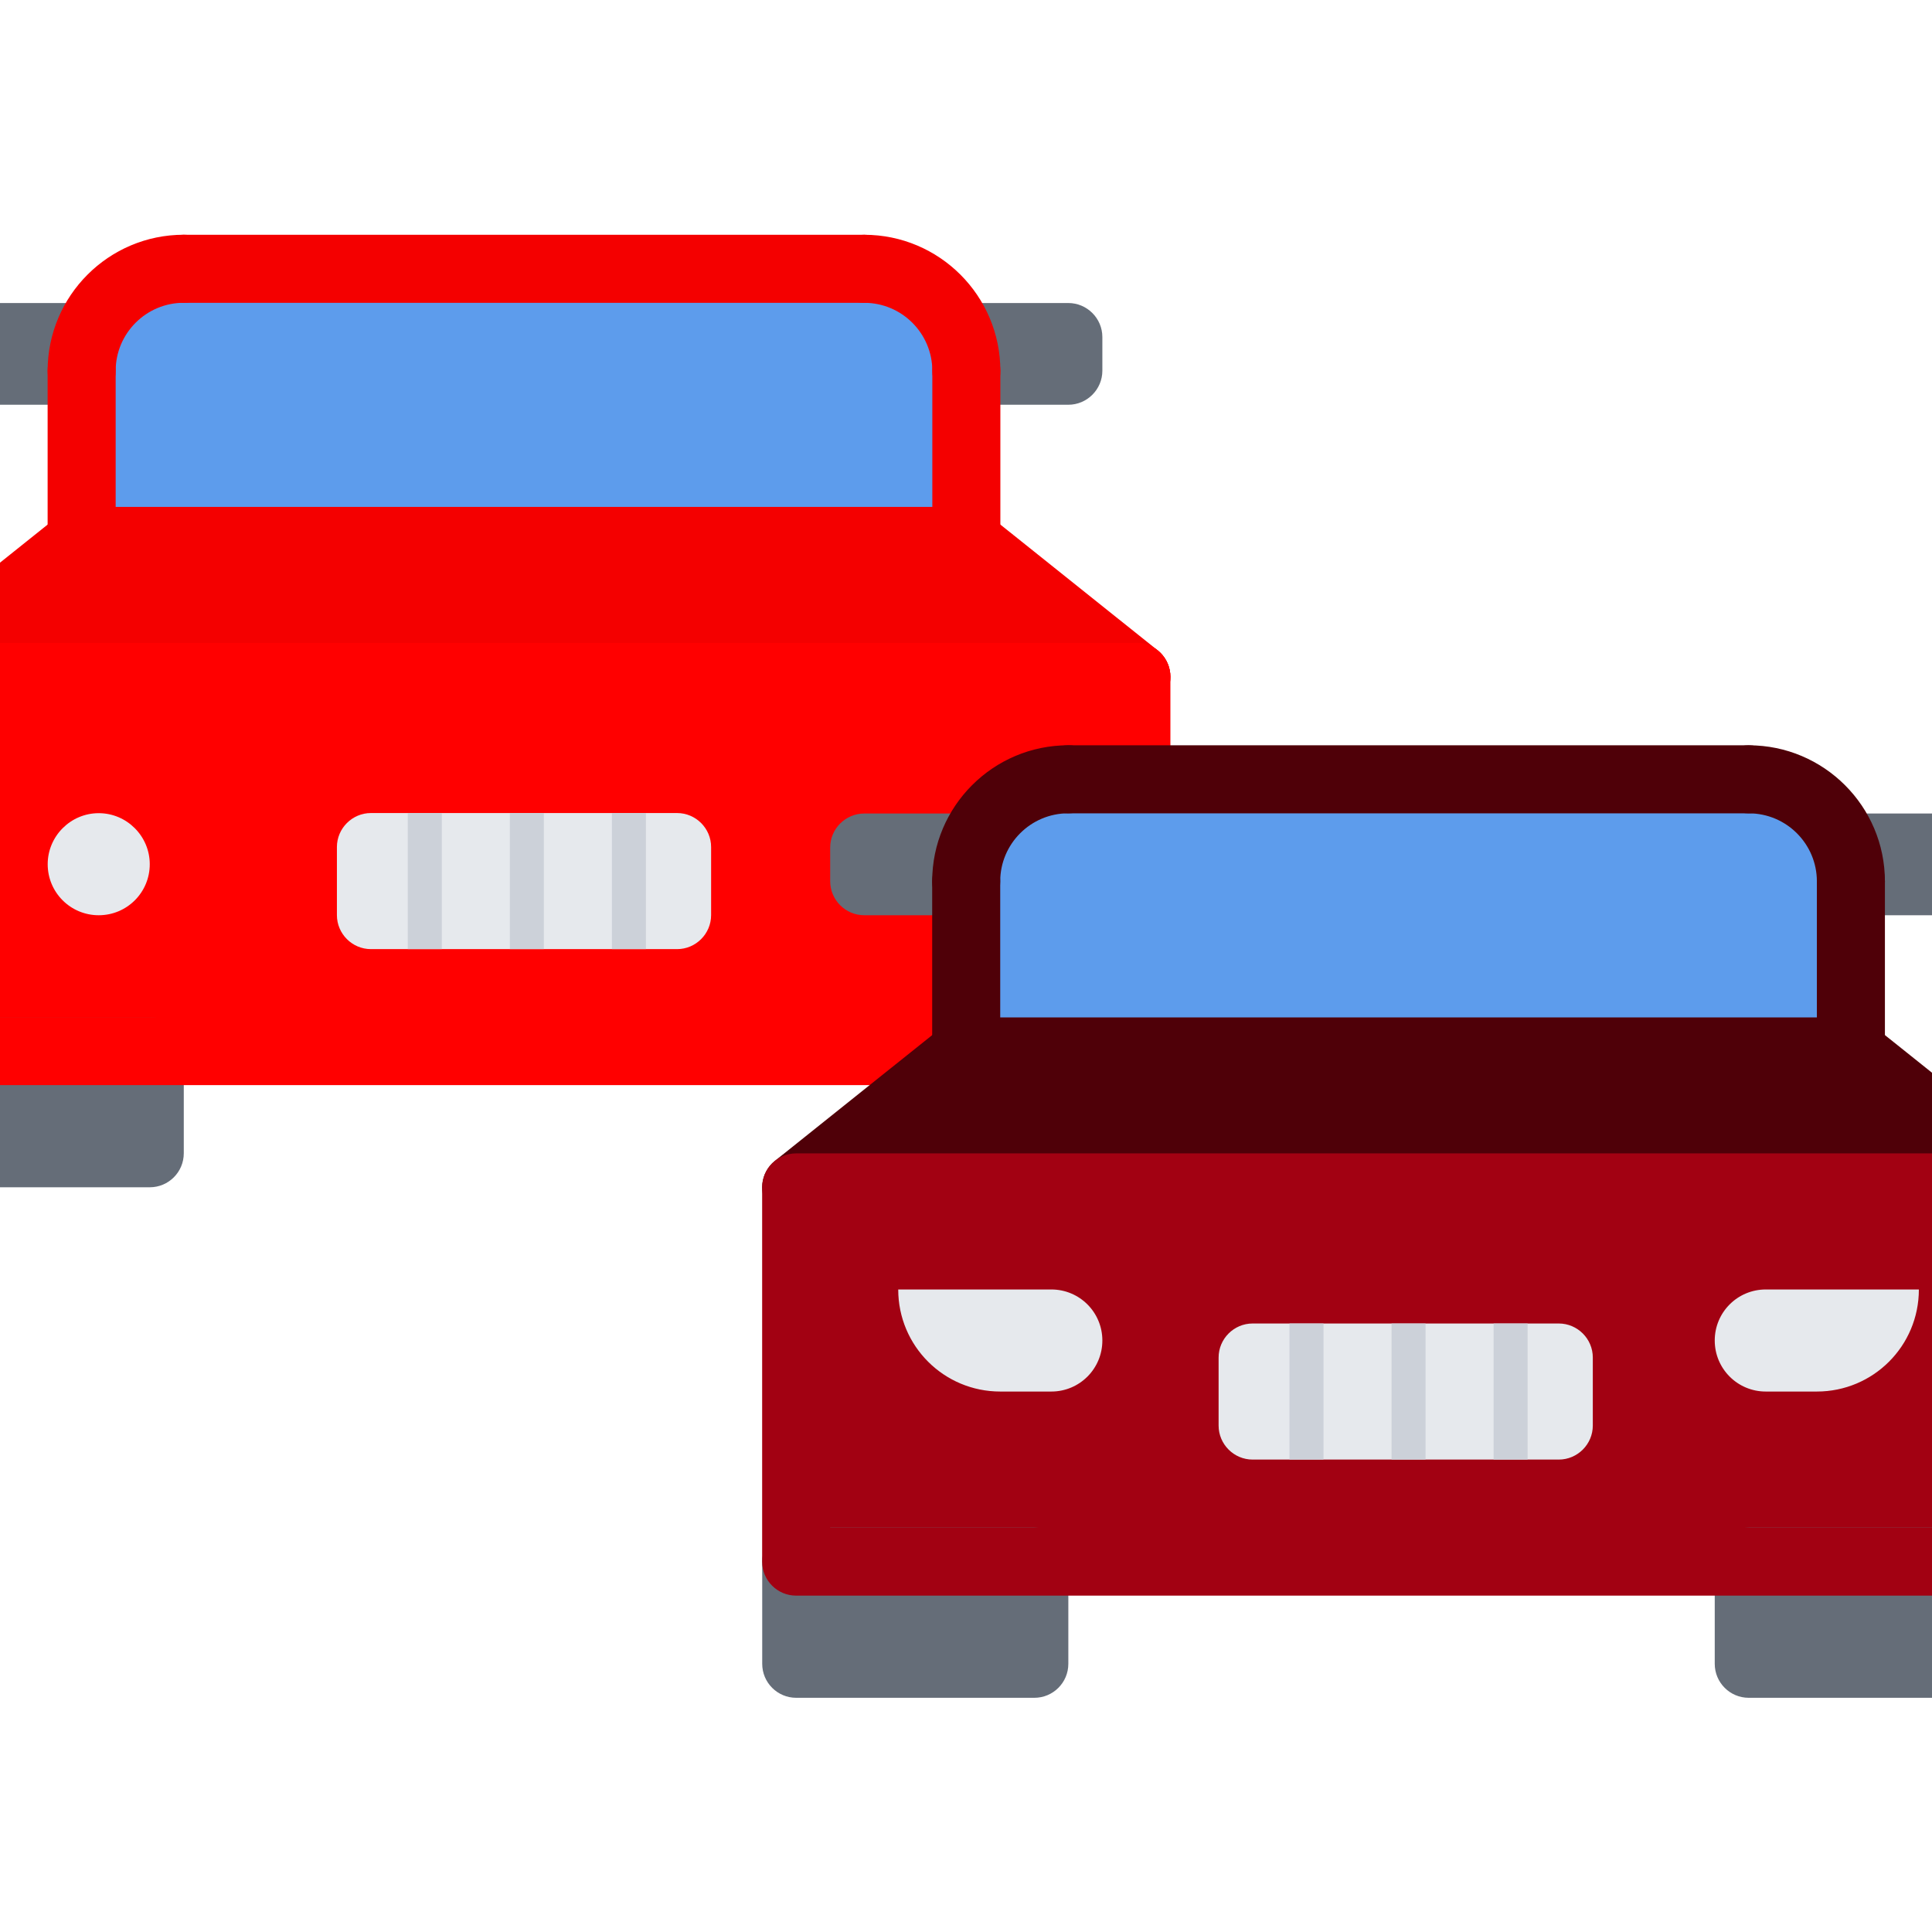<?xml version="1.0"?>
<svg xmlns="http://www.w3.org/2000/svg" id="icons" enable-background="new 0 0 64 64" height="512px" viewBox="0 0 64 64" width="512px" class=""><g transform="matrix(1.127, 0, 0, 1.127, -4.055, -4.055)"><g><g><path d="m37 23.49h-36l5-3.99h26z" fill="#f6bb42" data-original="#F6BB42" class="" style="fill:#F40000" data-old_color="#f6bb42"/></g><path d="m2 14.495c0 .55.45 1 1 1h32c.55 0 1-.45 1-1v-.99c0-.55-.45-1-1-1h-32c-.55 0-1 .45-1 1z" fill="#656d78" data-original="#656D78" class=""/><g><path d="m32 15.5v4h-26v-4-1c0-.77.29-1.46.77-1.99.53-.62 1.34-1.01 2.23-1.01h20c.89 0 1.7.39 2.23 1.01.48.53.77 1.22.77 1.99z" fill="#5d9cec" data-original="#5D9CEC" class=""/></g><g><path d="m1.001 24.494c-.294 0-.585-.129-.782-.376-.345-.431-.274-1.061.157-1.405l4.998-3.996c.431-.346 1.061-.274 1.405.157.345.431.274 1.061-.157 1.405l-4.998 3.996c-.184.148-.404.219-.623.219z" fill="#f6bb42" data-original="#F6BB42" class="" style="fill:#F40000" data-old_color="#f6bb42"/></g><g><path d="m36.999 24.493c-.219 0-.439-.071-.623-.219l-4.998-3.996c-.432-.345-.502-.975-.157-1.405s.976-.503 1.405-.157l4.998 3.996c.432.345.502.975.157 1.405-.197.247-.488.376-.782.376z" fill="#f6bb42" data-original="#F6BB42" class="" style="fill:#F40000" data-old_color="#f6bb42"/></g><g><path d="m32.002 15.499c-.553 0-1-.447-1-1 0-1.103-.897-2-2-2-.553 0-1-.447-1-1s.447-1 1-1c2.206 0 4 1.794 4 4 0 .553-.447 1-1 1z" fill="#f6bb42" data-original="#F6BB42" class="" style="fill:#F40000" data-old_color="#f6bb42"/></g><g><path d="m5.998 15.498c-.553 0-1-.447-1-1 0-2.206 1.794-4 4-4 .553 0 1 .447 1 1s-.447 1-1 1c-1.103 0-2 .897-2 2 0 .553-.447 1-1 1z" fill="#f6bb42" data-original="#F6BB42" class="" style="fill:#F40000" data-old_color="#f6bb42"/></g><g><path d="m32.002 20.497c-.553 0-1-.447-1-1v-4.998c0-.553.447-1 1-1s1 .447 1 1v4.998c0 .553-.447 1-1 1z" fill="#f6bb42" data-original="#F6BB42" class="" style="fill:#F40000" data-old_color="#f6bb42"/></g><g><path d="m29.002 12.499h-20.004c-.553 0-1-.447-1-1s.447-1 1-1h20.004c.553 0 1 .447 1 1s-.447 1-1 1z" fill="#f6bb42" data-original="#F6BB42" class="" style="fill:#F40000" data-old_color="#f6bb42"/></g><g><path d="m5.998 20.498c-.553 0-1-.447-1-1v-5c0-.553.447-1 1-1s1 .447 1 1v5c0 .553-.447 1-1 1z" fill="#f6bb42" data-original="#F6BB42" class="" style="fill:#F40000" data-old_color="#f6bb42"/></g><g><path d="m32.002 20.497h-26.004c-.553 0-1-.447-1-1s.447-1 1-1h26.004c.553 0 1 .447 1 1s-.447 1-1 1z" fill="#f6bb42" data-original="#F6BB42" class="" style="fill:#F40000" data-old_color="#f6bb42"/></g><path d="m27 38.5v11h7 21 8v-11z" fill="#ed5565" data-original="#ED5565" class="" style="fill:#A20112" data-old_color="#ed5565"/><g fill="#ffce54"><path d="m32 30.5v3.99h-24-7v-11h36v3.01h-2c-.89 0-1.7.39-2.23 1.01l-.01-.01z" data-original="#FFCE54" class="" style="fill:#FF0000" data-old_color="#FFCE54"/><path d="m25 31.5v-4h-3-3-3-3v4h3 3 3z" data-original="#FFCE54" class="" style="fill:#FF0000" data-old_color="#FFCE54"/><path d="m8 29c0-.82-.67-1.5-1.5-1.5s-1.5.68-1.5 1.5c0 .83.67 1.5 1.5 1.5s1.5-.67 1.5-1.5z" data-original="#FFCE54" class="" style="fill:#FF0000" data-old_color="#FFCE54"/></g><path d="m28 29.5c0 .55.45 1 1 1h32c.55 0 1-.45 1-1v-.99c0-.55-.45-1-1-1h-32c-.55 0-1 .45-1 1z" fill="#656d78" data-original="#656D78" class=""/><g><path d="m1 34.49h7v3.01h-7z" fill="#656d78" data-original="#656D78" class=""/></g><g><path d="m8 38.496h-6.998c-.553 0-1-.447-1-1v-3.003c0-.553.447-1 1-1h6.998c.553 0 1 .447 1 1v3.003c0 .553-.447 1-1 1zm-5.998-2h4.998v-1.003h-4.998z" fill="#656d78" data-original="#656D78" class=""/></g><g><path d="m31.998 35.493h-30.998c-.553 0-1-.447-1-1v-10.999c0-.553.447-1 1-1h36c.553 0 1 .447 1 1s-.447 1-1 1h-35v8.999h29.998c.553 0 1 .447 1 1s-.447 1-1 1z" fill="#ffce54" data-original="#FFCE54" class="" style="fill:#FF0000" data-old_color="#ffce54"/></g><g><path d="m37 27.498c-.553 0-1-.447-1-1v-3.004c0-.553.447-1 1-1s1 .447 1 1v3.004c0 .553-.447 1-1 1z" fill="#ffce54" data-original="#FFCE54" class="" style="fill:#FF0000" data-old_color="#ffce54"/></g><g><path d="m30 41.5h4.5c.83 0 1.5.67 1.5 1.5s-.67 1.5-1.5 1.5h-1.5c-1.66 0-3-1.34-3-3z" fill="#e6e9ed" data-original="#E6E9ED" class=""/></g><g><path d="m27 49.5h7v3h-7z" fill="#656d78" data-original="#656D78" class=""/></g><g><path d="m55.5 41.5h4.5c0 1.66-1.34 3-3 3h-1.5c-.83 0-1.5-.67-1.5-1.5s.67-1.5 1.5-1.5z" fill="#e6e9ed" data-original="#E6E9ED" class=""/></g><g><path d="m55 49.5h8v3h-8z" fill="#656d78" data-original="#656D78" class=""/></g><g><path d="m63 38.5h-36l5-4h26z" fill="#da4453" data-original="#DA4453" class="active-path" style="fill:#4F0008" data-old_color="#da4453"/></g><g><path d="m6.5 27.5c.83 0 1.5.68 1.5 1.5 0 .83-.67 1.5-1.5 1.5s-1.5-.67-1.5-1.5c0-.82.67-1.5 1.5-1.5z" fill="#e6e9ed" data-original="#E6E9ED" class=""/></g><g><path d="m58 30.5v4h-26v-.01-3.99-1c0-.76.29-1.46.77-1.99.53-.62 1.34-1.01 2.23-1.01h2 18c.89 0 1.7.39 2.24 1.01.47.53.76 1.23.76 1.99z" fill="#5d9cec" data-original="#5D9CEC" class=""/></g><g><path d="m63 53.502h-8c-.553 0-1-.447-1-1v-3.003c0-.553.447-1 1-1h8c.553 0 1 .447 1 1v3.003c0 .553-.447 1-1 1zm-7-2h6v-1.003h-6z" fill="#656d78" data-original="#656D78" class=""/></g><g><path d="m34 53.502h-6.998c-.553 0-1-.447-1-1v-3.003c0-.553.447-1 1-1h6.998c.553 0 1 .447 1 1v3.003c0 .553-.447 1-1 1zm-5.998-2h4.998v-1.003h-4.998z" fill="#656d78" data-original="#656D78" class=""/></g><g><path d="m27.001 39.5c-.294 0-.585-.129-.782-.376-.345-.431-.274-1.061.157-1.405l4.998-3.996c.431-.345 1.062-.273 1.405.157.345.431.274 1.061-.157 1.405l-4.998 3.996c-.184.148-.404.219-.623.219z" fill="#da4453" data-original="#DA4453" class="active-path" style="fill:#4F0008" data-old_color="#da4453"/></g><g><path d="m62.999 39.499c-.219 0-.439-.071-.623-.219l-4.998-3.996c-.432-.345-.502-.975-.157-1.405.344-.43.976-.502 1.405-.157l4.998 3.996c.432.345.502.975.157 1.405-.197.247-.488.376-.782.376z" fill="#da4453" data-original="#DA4453" class="active-path" style="fill:#4F0008" data-old_color="#da4453"/></g><g><path d="m58.002 30.505c-.553 0-1-.447-1-1 0-1.103-.897-2-2-2-.553 0-1-.447-1-1s.447-1 1-1c2.206 0 4 1.794 4 4 0 .553-.447 1-1 1z" fill="#da4453" data-original="#DA4453" class="active-path" style="fill:#4F0008" data-old_color="#da4453"/></g><g><path d="m31.998 30.504c-.553 0-1-.447-1-1 0-2.206 1.794-4 4-4 .553 0 1 .447 1 1s-.447 1-1 1c-1.103 0-2 .897-2 2 0 .553-.447 1-1 1z" fill="#da4453" data-original="#DA4453" class="active-path" style="fill:#4F0008" data-old_color="#da4453"/></g><g><path d="m58.002 35.503c-.553 0-1-.447-1-1v-4.998c0-.553.447-1 1-1s1 .447 1 1v4.998c0 .553-.447 1-1 1z" fill="#da4453" data-original="#DA4453" class="active-path" style="fill:#4F0008" data-old_color="#da4453"/></g><g><path d="m55.002 27.505h-20.004c-.553 0-1-.447-1-1s.447-1 1-1h20.004c.553 0 1 .447 1 1s-.447 1-1 1z" fill="#da4453" data-original="#DA4453" class="active-path" style="fill:#4F0008" data-old_color="#da4453"/></g><g><path d="m31.998 35.504c-.553 0-1-.447-1-1v-5c0-.553.447-1 1-1s1 .447 1 1v5c0 .553-.447 1-1 1z" fill="#da4453" data-original="#DA4453" class="active-path" style="fill:#4F0008" data-old_color="#da4453"/></g><g><path d="m58.002 35.503h-26.004c-.553 0-1-.447-1-1s.447-1 1-1h26.004c.553 0 1 .447 1 1s-.447 1-1 1z" fill="#da4453" data-original="#DA4453" class="active-path" style="fill:#4F0008" data-old_color="#da4453"/></g><g><path d="m63 50.499h-36c-.553 0-1-.447-1-1v-10.999c0-.553.447-1 1-1h36c.553 0 1 .447 1 1v10.999c0 .553-.447 1-1 1zm-35-2h34v-8.999h-34z" fill="#ed5565" data-original="#ED5565" class="" style="fill:#A20112" data-old_color="#ed5565"/></g><g><g><path d="m49.416 42.5c.55 0 1 .45 1 1v2c0 .55-.45 1-1 1h-8.999c-.55 0-1-.45-1-1v-2c0-.55.45-1 1-1z" fill="#e6e9ed" data-original="#E6E9ED" class=""/></g><g fill="#ccd1d9"><path d="m41.5 42.5h1v4h-1z" data-original="#CCD1D9" class="" style="fill:#CCD1D9"/><path d="m44.5 42.5h1v4h-1z" data-original="#CCD1D9" class="" style="fill:#CCD1D9"/><path d="m47.5 42.5h1v4h-1z" data-original="#CCD1D9" class="" style="fill:#CCD1D9"/></g></g><g><g><path d="m23.5 27.496c.55 0 1 .45 1 1v2c0 .55-.45 1-1 1h-8.999c-.55 0-1-.45-1-1v-2c0-.55.45-1 1-1z" fill="#e6e9ed" data-original="#E6E9ED" class=""/></g><g fill="#ccd1d9"><path d="m15.584 27.496h1v4h-1z" data-original="#CCD1D9" class="" style="fill:#CCD1D9"/><path d="m18.584 27.496h1v4h-1z" data-original="#CCD1D9" class="" style="fill:#CCD1D9"/><path d="m21.584 27.496h1v4h-1z" data-original="#CCD1D9" class="" style="fill:#CCD1D9"/></g></g></g></g> </svg>
